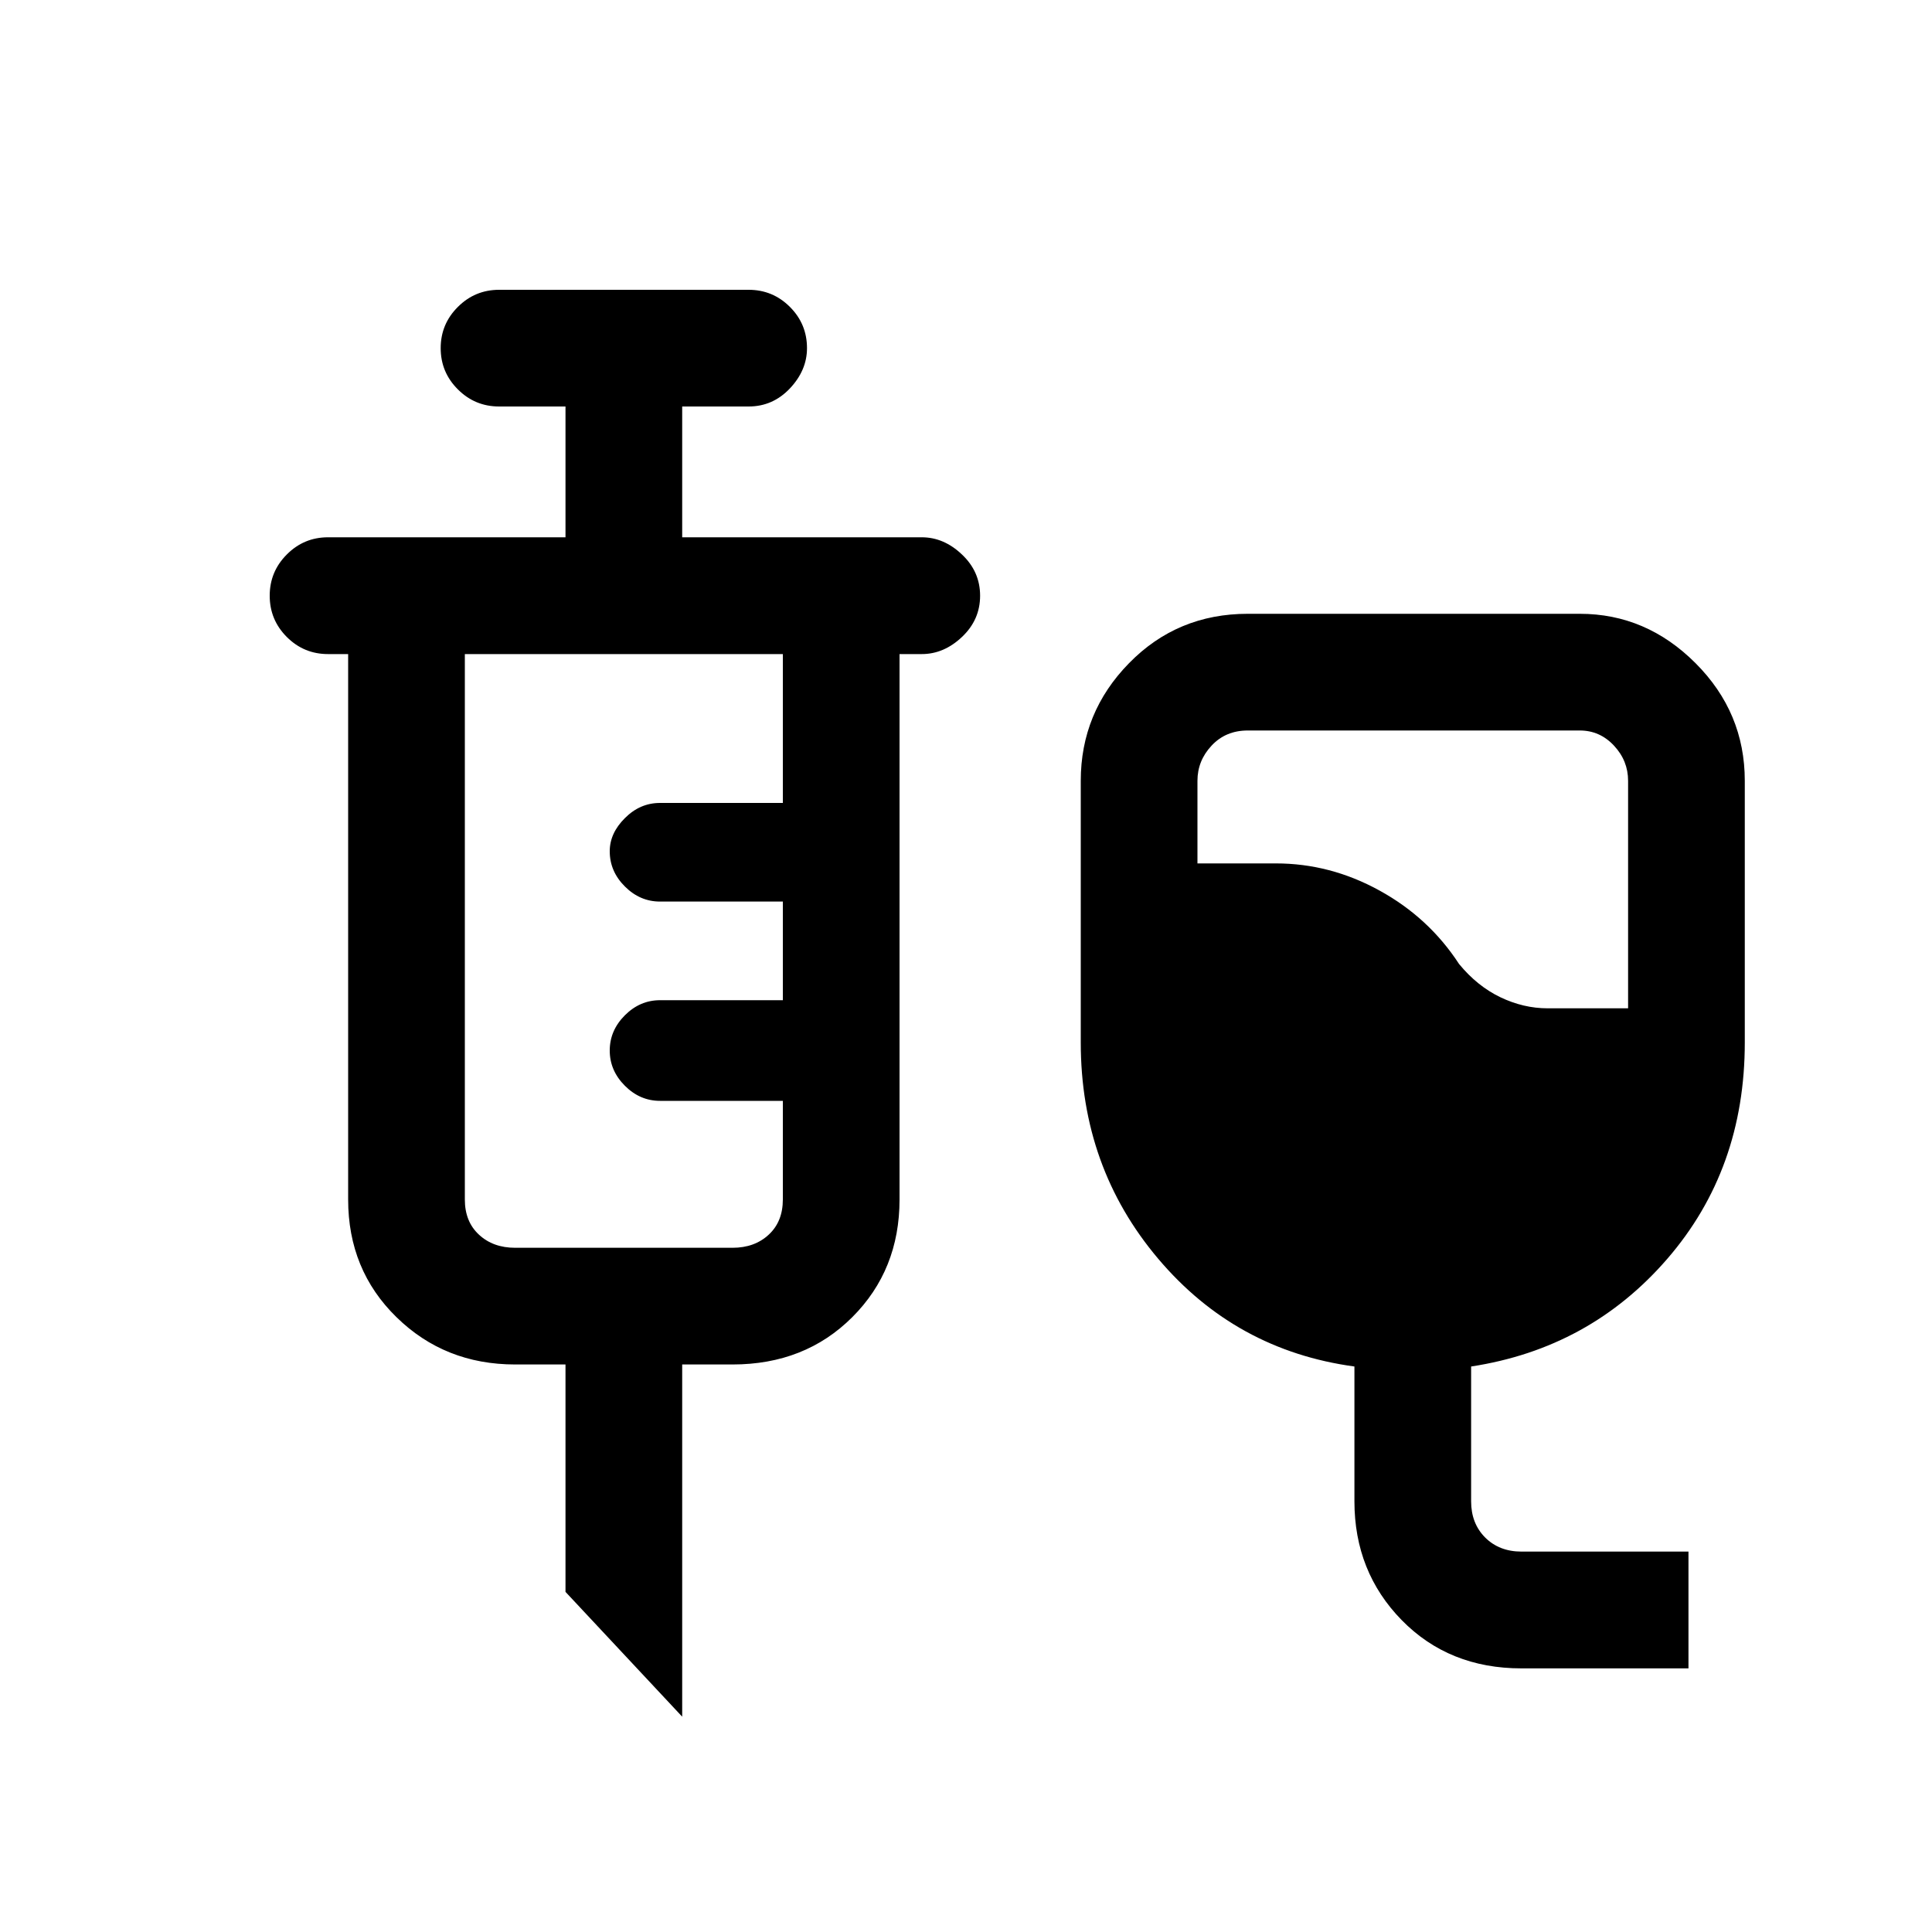 <svg xmlns="http://www.w3.org/2000/svg" height="20" width="20"><path d="M15.75 17.271q-.75 0-1.24-.5-.489-.5-.489-1.229v-1.396q-1.229-.167-2.031-1.115t-.802-2.239V8.083q0-.708.5-1.218.5-.511 1.229-.511h3.437q.688 0 1.198.511.51.51.51 1.218v2.709q0 1.312-.802 2.239-.802.927-2.031 1.115v1.396q0 .229.146.375.146.145.375.145h1.729v1.209Zm.271-6.833h.833V8.083q0-.208-.146-.364-.146-.157-.354-.157h-3.437q-.229 0-.375.157-.146.156-.146.364v.855h.812q.563 0 1.073.281.511.281.823.76.188.229.427.344.24.115.49.115Zm-8.959 7.333-1.208-1.292v-2.354h-.521q-.729 0-1.229-.49-.5-.489-.5-1.218V6.771h-.208q-.25 0-.427-.177t-.177-.427q0-.25.177-.427.177-.178.427-.178h2.458V4.208h-.687q-.25 0-.427-.177-.178-.177-.178-.427t.178-.427Q4.917 3 5.167 3H7.75q.25 0 .427.177t.177.427q0 .229-.177.417-.177.187-.427.187h-.688v1.354h2.48q.229 0 .416.178.188.177.188.427t-.188.427q-.187.177-.416.177h-.23v5.646q0 .729-.489 1.218-.49.49-1.24.49h-.521Zm-1.729-4.854h2.25q.229 0 .375-.136.146-.135.146-.364v-1.021H6.833q-.208 0-.364-.156-.157-.157-.157-.365t.157-.365q.156-.156.364-.156h1.271V9.333H6.833q-.208 0-.364-.156-.157-.156-.157-.365 0-.187.157-.343.156-.157.364-.157h1.271V6.771H4.812v5.646q0 .229.146.364.146.136.375.136Z"/></svg>
